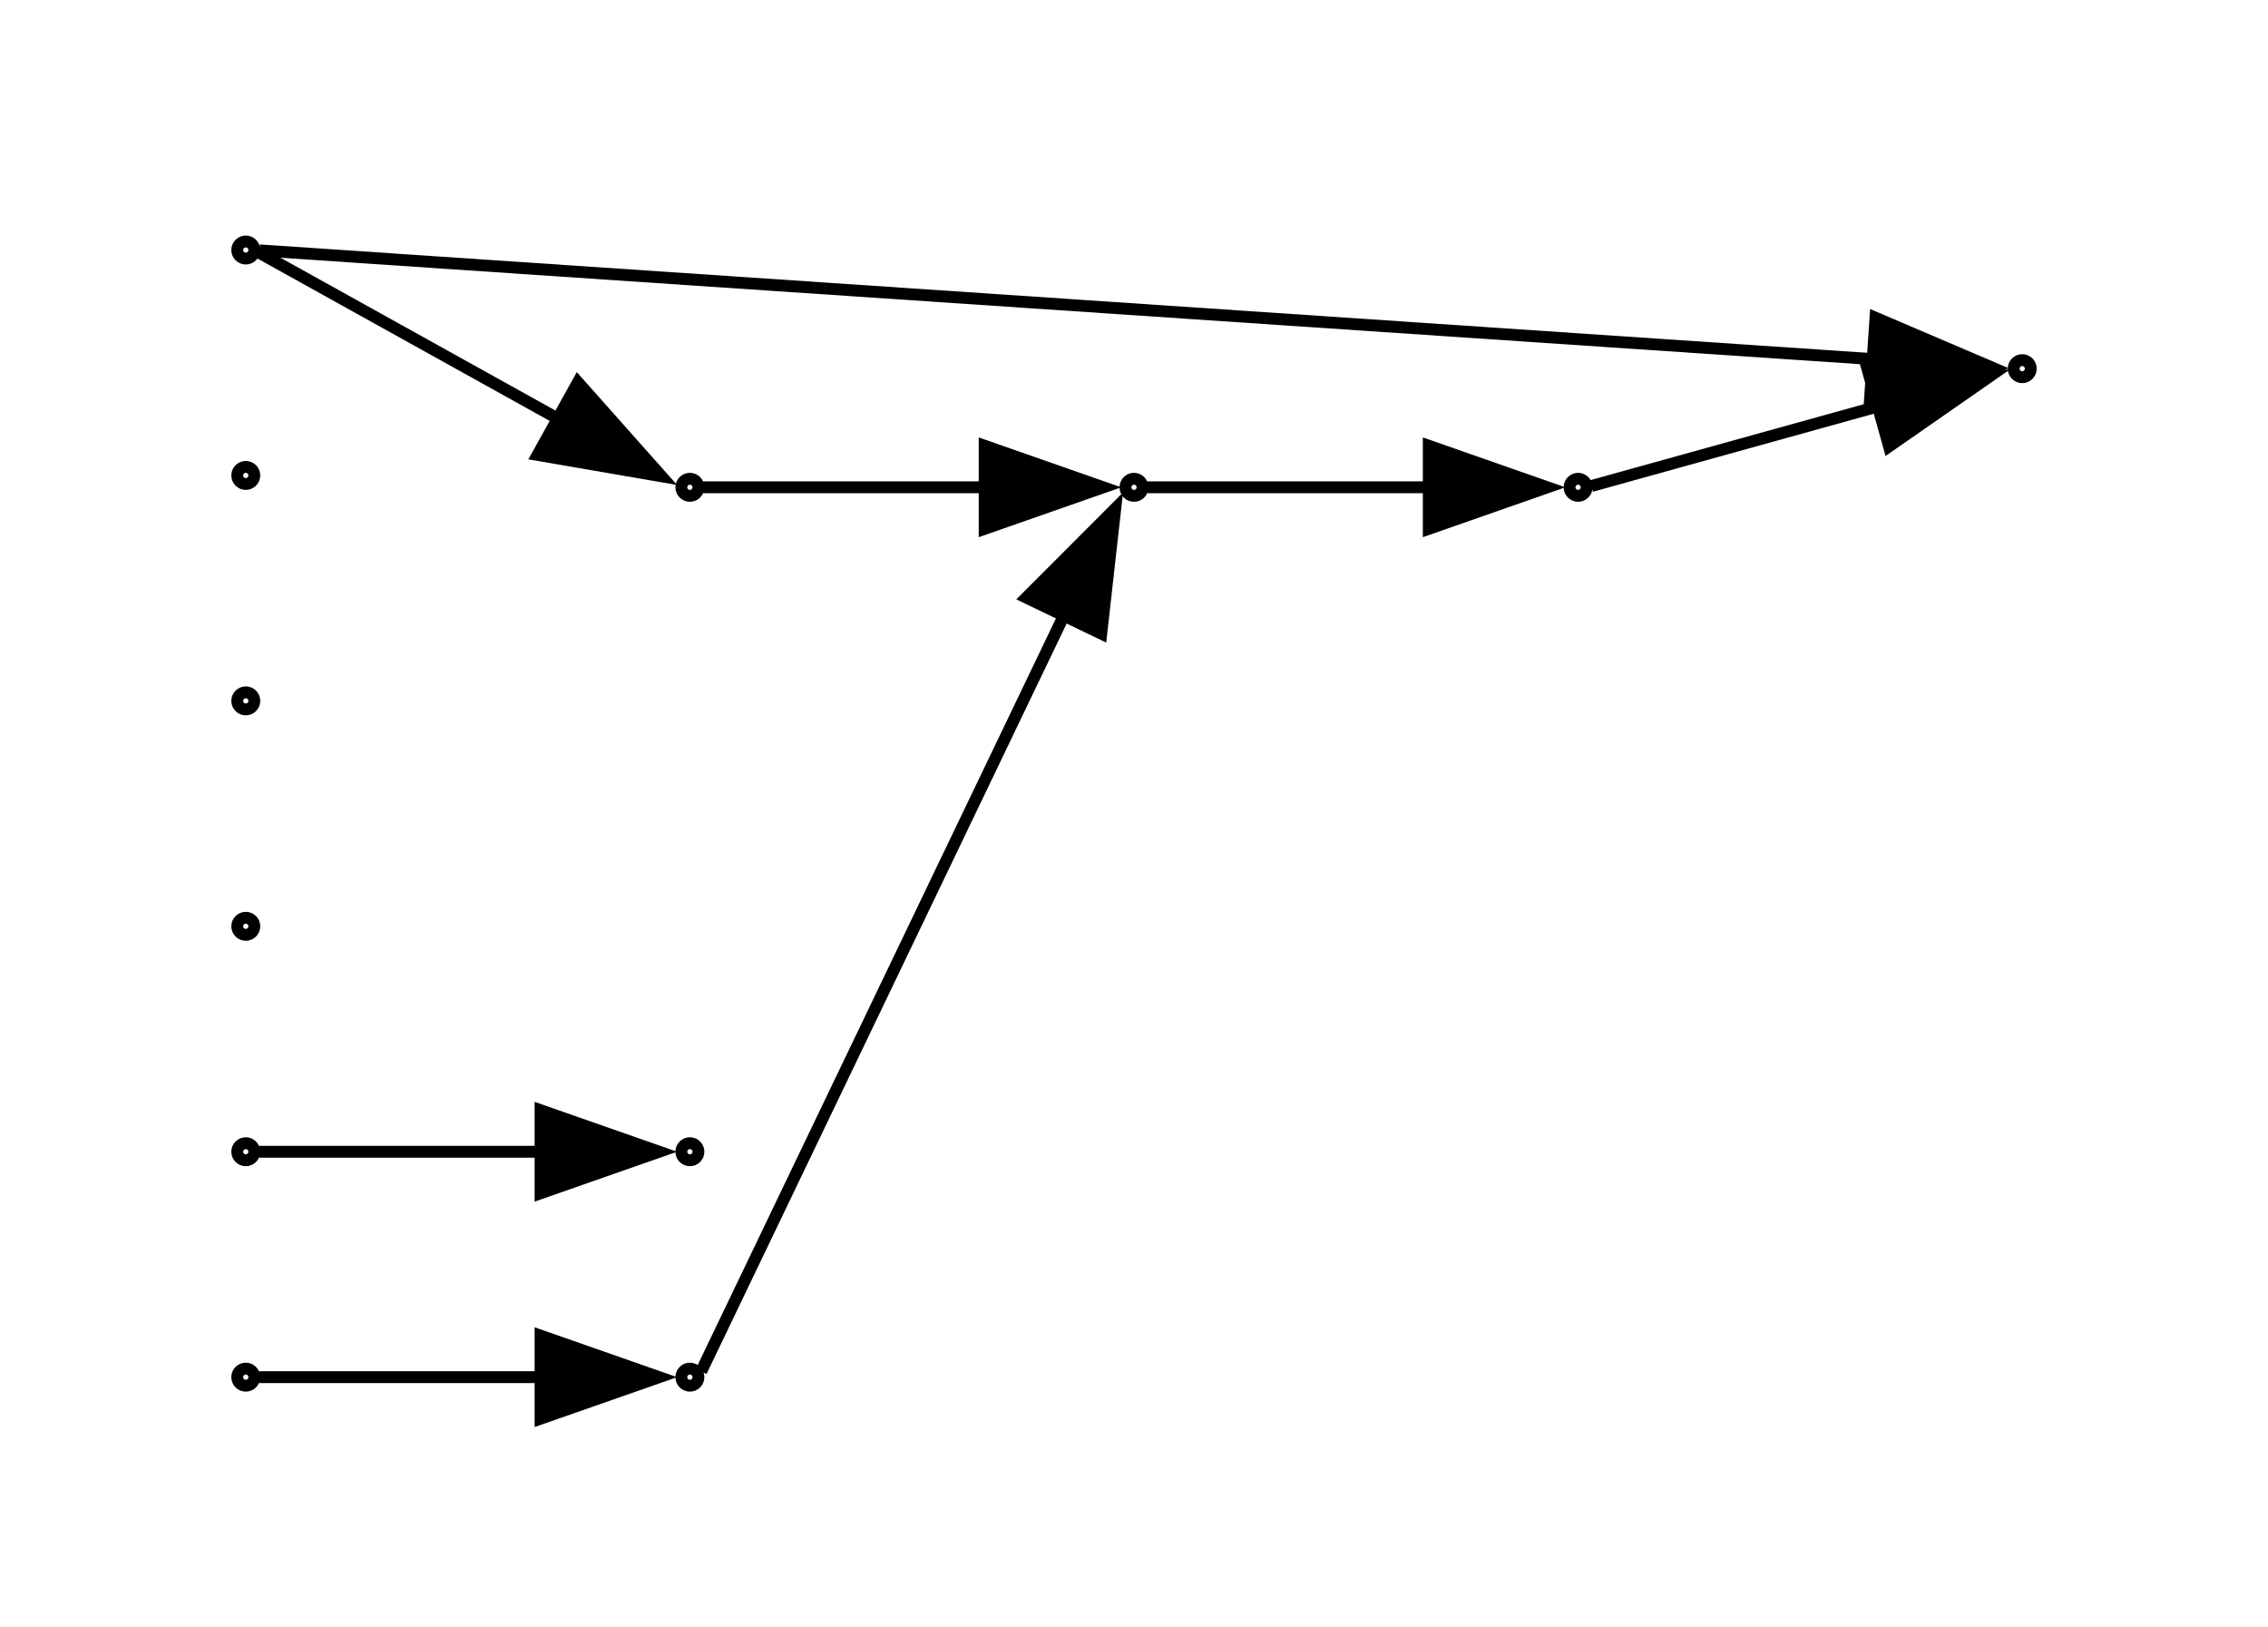 <?xml version="1.0" encoding="UTF-8" standalone="no"?>
<!DOCTYPE svg PUBLIC "-//W3C//DTD SVG 1.1//EN"
 "http://www.w3.org/Graphics/SVG/1.1/DTD/svg11.dtd">
<!-- Generated by graphviz version 12.0.0 (20240704.0754)
 -->
<!-- Title: G Pages: 1 -->
<svg width="191pt" height="137pt"
 viewBox="0.00 0.00 191.20 137.00" xmlns="http://www.w3.org/2000/svg" xmlns:xlink="http://www.w3.org/1999/xlink">
<g id="graph0" class="graph" transform="scale(1 1) rotate(0) translate(4 133)">
<title>G</title>
<polygon fill="white" stroke="none" points="-4,4 -4,-133 187.2,-133 187.2,4 -4,4"/>
<g id="clust1" class="cluster">
<title>cluster_</title>
</g>
<!-- 0 -->
<g id="node1" class="node">
<title>0</title>
<ellipse fill="none" stroke="black" cx="16.72" cy="-17" rx="0.72" ry="0.72"/>
</g>
<!-- 5 -->
<g id="node6" class="node">
<title>5</title>
<ellipse fill="none" stroke="black" cx="54.16" cy="-17" rx="0.72" ry="0.72"/>
</g>
<!-- 0&#45;&gt;5 -->
<g id="edge8" class="edge">
<title>0&#45;&gt;5</title>
<path fill="none" stroke="black" d="M17.84,-17C20.19,-17 32.28,-17 41.73,-17"/>
<polygon fill="black" stroke="black" points="41.57,-20.5 51.57,-17 41.57,-13.5 41.57,-20.5"/>
</g>
<!-- 1 -->
<g id="node2" class="node">
<title>1</title>
<ellipse fill="none" stroke="black" cx="166.48" cy="-102" rx="0.72" ry="0.72"/>
</g>
<!-- 2 -->
<g id="node3" class="node">
<title>2</title>
<ellipse fill="none" stroke="black" cx="129.04" cy="-92" rx="0.72" ry="0.72"/>
</g>
<!-- 2&#45;&gt;1 -->
<g id="edge6" class="edge">
<title>2&#45;&gt;1</title>
<path fill="none" stroke="black" d="M130.16,-92.11C132.54,-92.77 144.9,-96.21 154.4,-98.84"/>
<polygon fill="black" stroke="black" points="153.37,-102.19 163.95,-101.5 155.25,-95.45 153.37,-102.19"/>
</g>
<!-- 3 -->
<g id="node4" class="node">
<title>3</title>
<ellipse fill="none" stroke="black" cx="54.16" cy="-92" rx="0.72" ry="0.72"/>
</g>
<!-- 6 -->
<g id="node7" class="node">
<title>6</title>
<ellipse fill="none" stroke="black" cx="91.6" cy="-92" rx="0.72" ry="0.72"/>
</g>
<!-- 3&#45;&gt;6 -->
<g id="edge5" class="edge">
<title>3&#45;&gt;6</title>
<path fill="none" stroke="black" d="M55.28,-92C57.63,-92 69.72,-92 79.17,-92"/>
<polygon fill="black" stroke="black" points="79.01,-95.5 89.01,-92 79.01,-88.5 79.01,-95.5"/>
</g>
<!-- 4 -->
<g id="node5" class="node">
<title>4</title>
<ellipse fill="none" stroke="black" cx="16.72" cy="-36" rx="0.72" ry="0.72"/>
</g>
<!-- 9 -->
<g id="node10" class="node">
<title>9</title>
<ellipse fill="none" stroke="black" cx="54.16" cy="-36" rx="0.72" ry="0.72"/>
</g>
<!-- 4&#45;&gt;9 -->
<g id="edge7" class="edge">
<title>4&#45;&gt;9</title>
<path fill="none" stroke="black" d="M17.84,-36C20.19,-36 32.28,-36 41.73,-36"/>
<polygon fill="black" stroke="black" points="41.57,-39.5 51.57,-36 41.57,-32.5 41.57,-39.5"/>
</g>
<!-- 5&#45;&gt;6 -->
<g id="edge2" class="edge">
<title>5&#45;&gt;6</title>
<path fill="none" stroke="black" d="M55.11,-17.48C57.42,-22.28 76.49,-62.01 85.8,-81.42"/>
<polygon fill="black" stroke="black" points="82.53,-82.7 90.02,-90.2 88.84,-79.67 82.53,-82.7"/>
</g>
<!-- 6&#45;&gt;2 -->
<g id="edge1" class="edge">
<title>6&#45;&gt;2</title>
<path fill="none" stroke="black" d="M92.72,-92C95.07,-92 107.16,-92 116.61,-92"/>
<polygon fill="black" stroke="black" points="116.45,-95.5 126.45,-92 116.45,-88.5 116.45,-95.5"/>
</g>
<!-- 7 -->
<g id="node8" class="node">
<title>7</title>
<ellipse fill="none" stroke="black" cx="16.72" cy="-55" rx="0.72" ry="0.72"/>
</g>
<!-- 8 -->
<g id="node9" class="node">
<title>8</title>
<ellipse fill="none" stroke="black" cx="16.72" cy="-74" rx="0.72" ry="0.72"/>
</g>
<!-- 10 -->
<g id="node11" class="node">
<title>10</title>
<ellipse fill="none" stroke="black" cx="16.72" cy="-93" rx="0.72" ry="0.72"/>
</g>
<!-- 11 -->
<g id="node12" class="node">
<title>11</title>
<ellipse fill="none" stroke="black" cx="16.72" cy="-112" rx="0.72" ry="0.72"/>
</g>
<!-- 11&#45;&gt;1 -->
<g id="edge4" class="edge">
<title>11&#45;&gt;1</title>
<path fill="none" stroke="black" d="M17.87,-111.97C25.01,-111.49 120.15,-105.08 153.95,-102.8"/>
<polygon fill="black" stroke="black" points="154.11,-106.29 163.85,-102.13 153.64,-99.31 154.11,-106.29"/>
</g>
<!-- 11&#45;&gt;3 -->
<g id="edge3" class="edge">
<title>11&#45;&gt;3</title>
<path fill="none" stroke="black" d="M17.84,-111.78C20.31,-110.41 33.5,-103.08 43.11,-97.74"/>
<polygon fill="black" stroke="black" points="44.72,-100.85 51.76,-92.93 41.32,-94.73 44.72,-100.85"/>
</g>
</g>
</svg>
